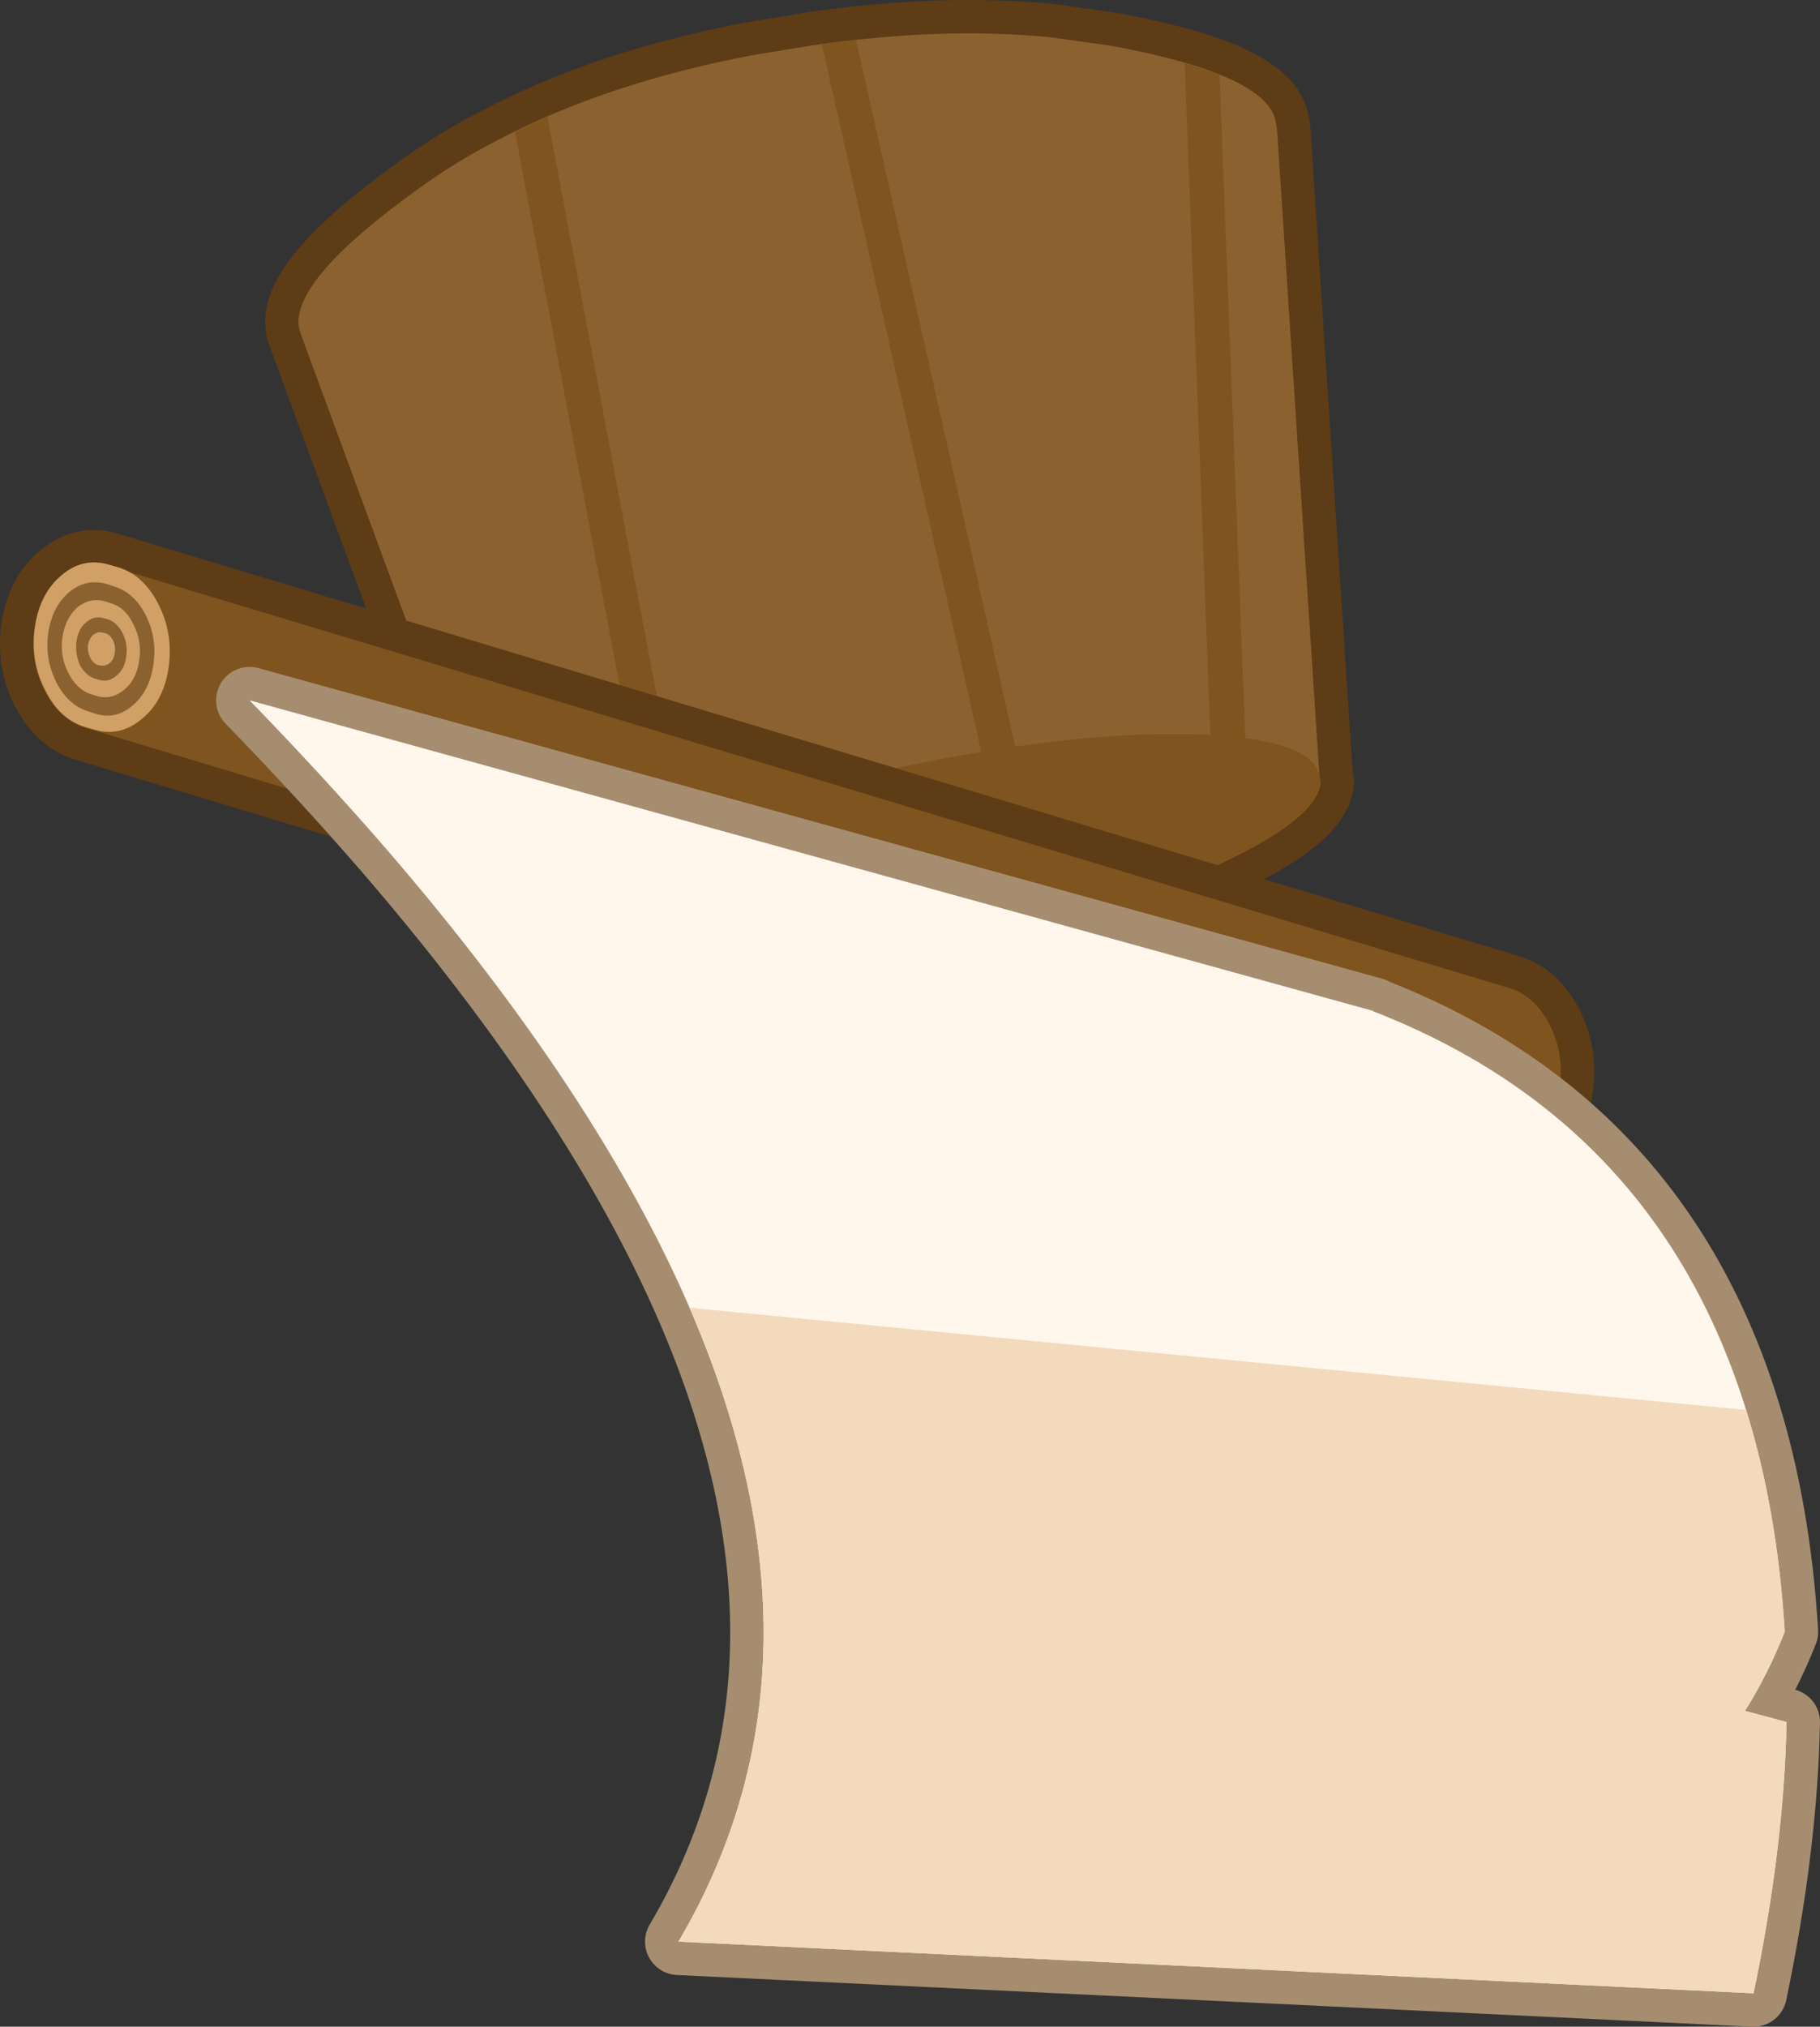 <?xml version="1.0" encoding="UTF-8" standalone="no"?>
<svg xmlns:xlink="http://www.w3.org/1999/xlink" height="272.75px" width="245.05px" xmlns="http://www.w3.org/2000/svg">
  <rect width="100%" height="100%" fill="#333333" stroke="none"/>
  <g transform="matrix(1.0, 0.0, 0.0, 1.0, 147.7, 150.2)">
    <path d="M24.25 -132.7 L29.95 -45.85 30.1 -44.9 Q29.7 -40.05 16.25 -33.8 1.4 -26.65 -20.85 -21.95 -42.95 -17.25 -59.35 -17.6 -74.95 -17.9 -76.8 -22.65 L-76.85 -22.8 -107.0 -104.7 -107.4 -105.85 Q-108.85 -112.25 -91.35 -124.8 -86.2 -128.55 -80.3 -131.55 -65.9 -139.05 -46.5 -142.75 L-38.3 -144.1 Q-20.95 -146.6 -6.4 -145.2 L1.85 -144.05 Q22.8 -140.2 24.05 -133.9 L24.25 -132.7" fill="#8c6130" fill-rule="evenodd" stroke="none"/>
    <path d="M24.25 -132.7 L29.95 -45.85 30.1 -44.9 Q29.7 -40.05 16.25 -33.8 1.4 -26.65 -20.85 -21.95 -42.95 -17.25 -59.35 -17.6 -74.95 -17.9 -76.8 -22.65 L-76.85 -22.8 -107.0 -104.7 -107.4 -105.85 Q-108.85 -112.25 -91.35 -124.8 -86.2 -128.55 -80.3 -131.55 -65.9 -139.05 -46.5 -142.75 L-38.3 -144.1 Q-20.95 -146.6 -6.4 -145.2 L1.85 -144.05 Q22.8 -140.2 24.05 -133.9 L24.25 -132.7 Z" fill="none" stroke="#5d3c16" stroke-linecap="round" stroke-linejoin="round" stroke-width="9.0"/>
    <path d="M24.25 -132.7 L29.95 -45.85 30.1 -44.9 Q29.7 -40.05 16.25 -33.8 1.4 -26.65 -20.85 -21.95 -42.95 -17.25 -59.35 -17.6 -74.95 -17.9 -76.8 -22.65 L-76.85 -22.8 -107.0 -104.7 -107.4 -105.85 Q-108.85 -112.25 -91.35 -124.8 -86.2 -128.55 -80.3 -131.55 -65.9 -139.05 -46.5 -142.75 L-38.3 -144.1 Q-20.95 -146.6 -6.4 -145.2 L1.85 -144.05 Q22.8 -140.2 24.05 -133.9 L24.25 -132.7" fill="#8c6130" fill-rule="evenodd" stroke="none"/>
    <path d="M16.5 -140.2 L20.55 -35.9 16.25 -33.8 15.95 -33.6 11.8 -141.7 16.5 -140.2 M-10.05 -24.5 L-37.05 -144.25 -32.45 -144.85 -5.6 -25.7 -10.05 -24.5 M-78.3 -132.5 L-74.0 -134.55 -51.95 -17.7 -56.65 -17.6 -78.45 -132.9 -78.3 -132.5" fill="#80541e" fill-rule="evenodd" stroke="none"/>
    <path d="M30.1 -44.9 Q29.7 -40.05 16.25 -33.8 1.4 -26.65 -20.85 -21.95 -42.95 -17.25 -59.35 -17.6 -74.95 -17.9 -76.8 -22.65 L-76.85 -22.8 -76.95 -23.1 Q-78.05 -28.25 -63.15 -35.3 -57.05 -38.15 -49.8 -40.55 -39.75 -44.05 -27.4 -46.75 L-26.15 -47.0 Q-6.65 -51.15 8.45 -51.4 L12.45 -51.4 Q28.85 -51.0 29.95 -45.85 L30.1 -44.9" fill="#80541e" fill-rule="evenodd" stroke="none"/>
    <path d="M-141.7 -57.25 Q-143.7 -61.15 -143.05 -65.65 -142.4 -70.15 -139.45 -72.65 -136.5 -75.1 -133.05 -74.05 L55.45 -17.25 Q58.95 -16.2 60.95 -12.3 62.95 -8.3 62.3 -3.8 61.65 0.7 58.7 3.1 55.8 5.6 52.3 4.55 L-136.2 -52.25 Q-139.65 -53.3 -141.7 -57.25" fill="#80541e" fill-rule="evenodd" stroke="none"/>
    <path d="M-141.7 -57.25 Q-139.65 -53.3 -136.2 -52.25 L52.3 4.55 Q55.8 5.6 58.7 3.1 61.65 0.7 62.3 -3.8 62.95 -8.3 60.95 -12.3 58.95 -16.2 55.45 -17.25 L-133.05 -74.05 Q-136.5 -75.1 -139.45 -72.65 -142.4 -70.15 -143.05 -65.65 -143.7 -61.15 -141.7 -57.25 Z" fill="none" stroke="#5d3c16" stroke-linecap="round" stroke-linejoin="round" stroke-width="9.0"/>
    <path d="M-141.7 -57.25 Q-143.7 -61.15 -143.05 -65.65 -142.4 -70.15 -139.45 -72.65 -136.5 -75.1 -133.05 -74.05 L55.45 -17.25 Q58.95 -16.2 60.95 -12.3 62.95 -8.3 62.3 -3.8 61.65 0.7 58.7 3.1 55.8 5.6 52.3 4.55 L-136.2 -52.25 Q-139.65 -53.3 -141.7 -57.25" fill="#80541e" fill-rule="evenodd" stroke="none"/>
    <path d="M-131.6 -73.8 Q-128.3 -72.7 -126.35 -68.85 -124.35 -64.9 -125.0 -60.35 -125.65 -55.85 -128.6 -53.45 -131.45 -51.05 -134.8 -51.95 L-136.2 -52.35 Q-139.7 -53.4 -141.65 -57.4 -143.65 -61.3 -143.0 -65.8 -142.35 -70.35 -139.4 -72.8 -136.5 -75.25 -133.0 -74.2 L-131.6 -73.8" fill="#d0a067" fill-rule="evenodd" stroke="none"/>
    <path d="M-133.7 -67.0 L-133.15 -66.85 Q-131.95 -66.45 -131.2 -65.0 -130.45 -63.55 -130.7 -61.85 -130.9 -60.15 -132.05 -59.25 -133.1 -58.35 -134.3 -58.7 L-134.85 -58.85 Q-136.15 -59.25 -136.95 -60.7 -137.6 -62.2 -137.4 -63.9 -137.15 -65.6 -136.1 -66.45 -135.0 -67.4 -133.7 -67.0 M-133.5 -69.25 Q-135.5 -69.85 -137.25 -68.5 -138.9 -67.0 -139.3 -64.45 -139.65 -61.85 -138.5 -59.65 -137.35 -57.35 -135.35 -56.75 L-134.55 -56.5 Q-132.65 -56.0 -131.0 -57.35 -129.3 -58.75 -128.95 -61.35 -128.55 -63.9 -129.75 -66.2 -130.8 -68.4 -132.7 -69.0 L-133.5 -69.25 M-133.3 -71.6 L-132.25 -71.25 Q-129.6 -70.4 -128.1 -67.45 -126.5 -64.3 -127.05 -60.75 -127.55 -57.2 -129.85 -55.25 -132.05 -53.35 -134.7 -54.1 L-135.75 -54.45 Q-138.5 -55.25 -140.1 -58.35 -141.7 -61.5 -141.2 -65.05 -140.65 -68.6 -138.35 -70.55 -136.05 -72.4 -133.3 -71.6 M-133.55 -65.0 L-133.85 -65.05 Q-134.5 -65.25 -135.1 -64.8 -135.7 -64.3 -135.85 -63.4 -135.95 -62.5 -135.55 -61.7 -135.15 -60.9 -134.5 -60.7 L-134.2 -60.65 Q-133.55 -60.5 -132.95 -60.95 -132.35 -61.45 -132.25 -62.35 -132.1 -63.25 -132.5 -64.05 -132.9 -64.8 -133.55 -65.0" fill="#8c6130" fill-rule="evenodd" stroke="none"/>
    <path d="M-114.1 -55.95 L37.2 -14.15 37.2 -14.1 Q75.35 0.75 87.4 39.55 91.6 53.0 92.6 69.4 90.4 75.0 87.25 80.05 L92.85 81.55 Q92.5 98.5 88.4 118.05 L-56.35 111.1 Q-34.2 73.55 -54.85 25.8 -67.4 -3.15 -95.65 -35.9 -104.15 -45.7 -114.1 -55.95" fill="#a68d70" fill-rule="evenodd" stroke="none"/>
    <path d="M-114.1 -55.95 L37.2 -14.15 37.2 -14.1 Q75.35 0.75 87.4 39.55 91.6 53.0 92.6 69.4 90.4 75.0 87.25 80.05 L92.85 81.55 Q92.5 98.5 88.4 118.05 L-56.35 111.1 Q-34.2 73.55 -54.85 25.8 -67.4 -3.15 -95.65 -35.9 -104.15 -45.7 -114.1 -55.95 Z" fill="none" stroke="#a68d70" stroke-linecap="round" stroke-linejoin="round" stroke-width="9.0"/>
    <path d="M-114.1 -55.95 L37.2 -14.15 37.2 -14.1 Q75.35 0.75 87.4 39.55 91.6 53.0 92.6 69.4 90.4 75.0 87.25 80.05 L92.85 81.55 Q92.5 98.5 88.4 118.05 L-56.35 111.1 Q-34.2 73.55 -54.85 25.8 -67.4 -3.15 -95.65 -35.9 -104.15 -45.7 -114.1 -55.95" fill="#fff6ec" fill-rule="evenodd" stroke="none"/>
    <path d="M92.6 69.4 Q90.4 75.0 87.25 80.05 L92.85 81.55 Q92.5 98.5 88.4 118.05 L-56.35 111.1 Q-34.2 73.55 -54.85 25.8 L87.4 39.55 Q91.6 53.0 92.6 69.4" fill="#f3dabd" fill-rule="evenodd" stroke="none"/>
  </g>
</svg>
